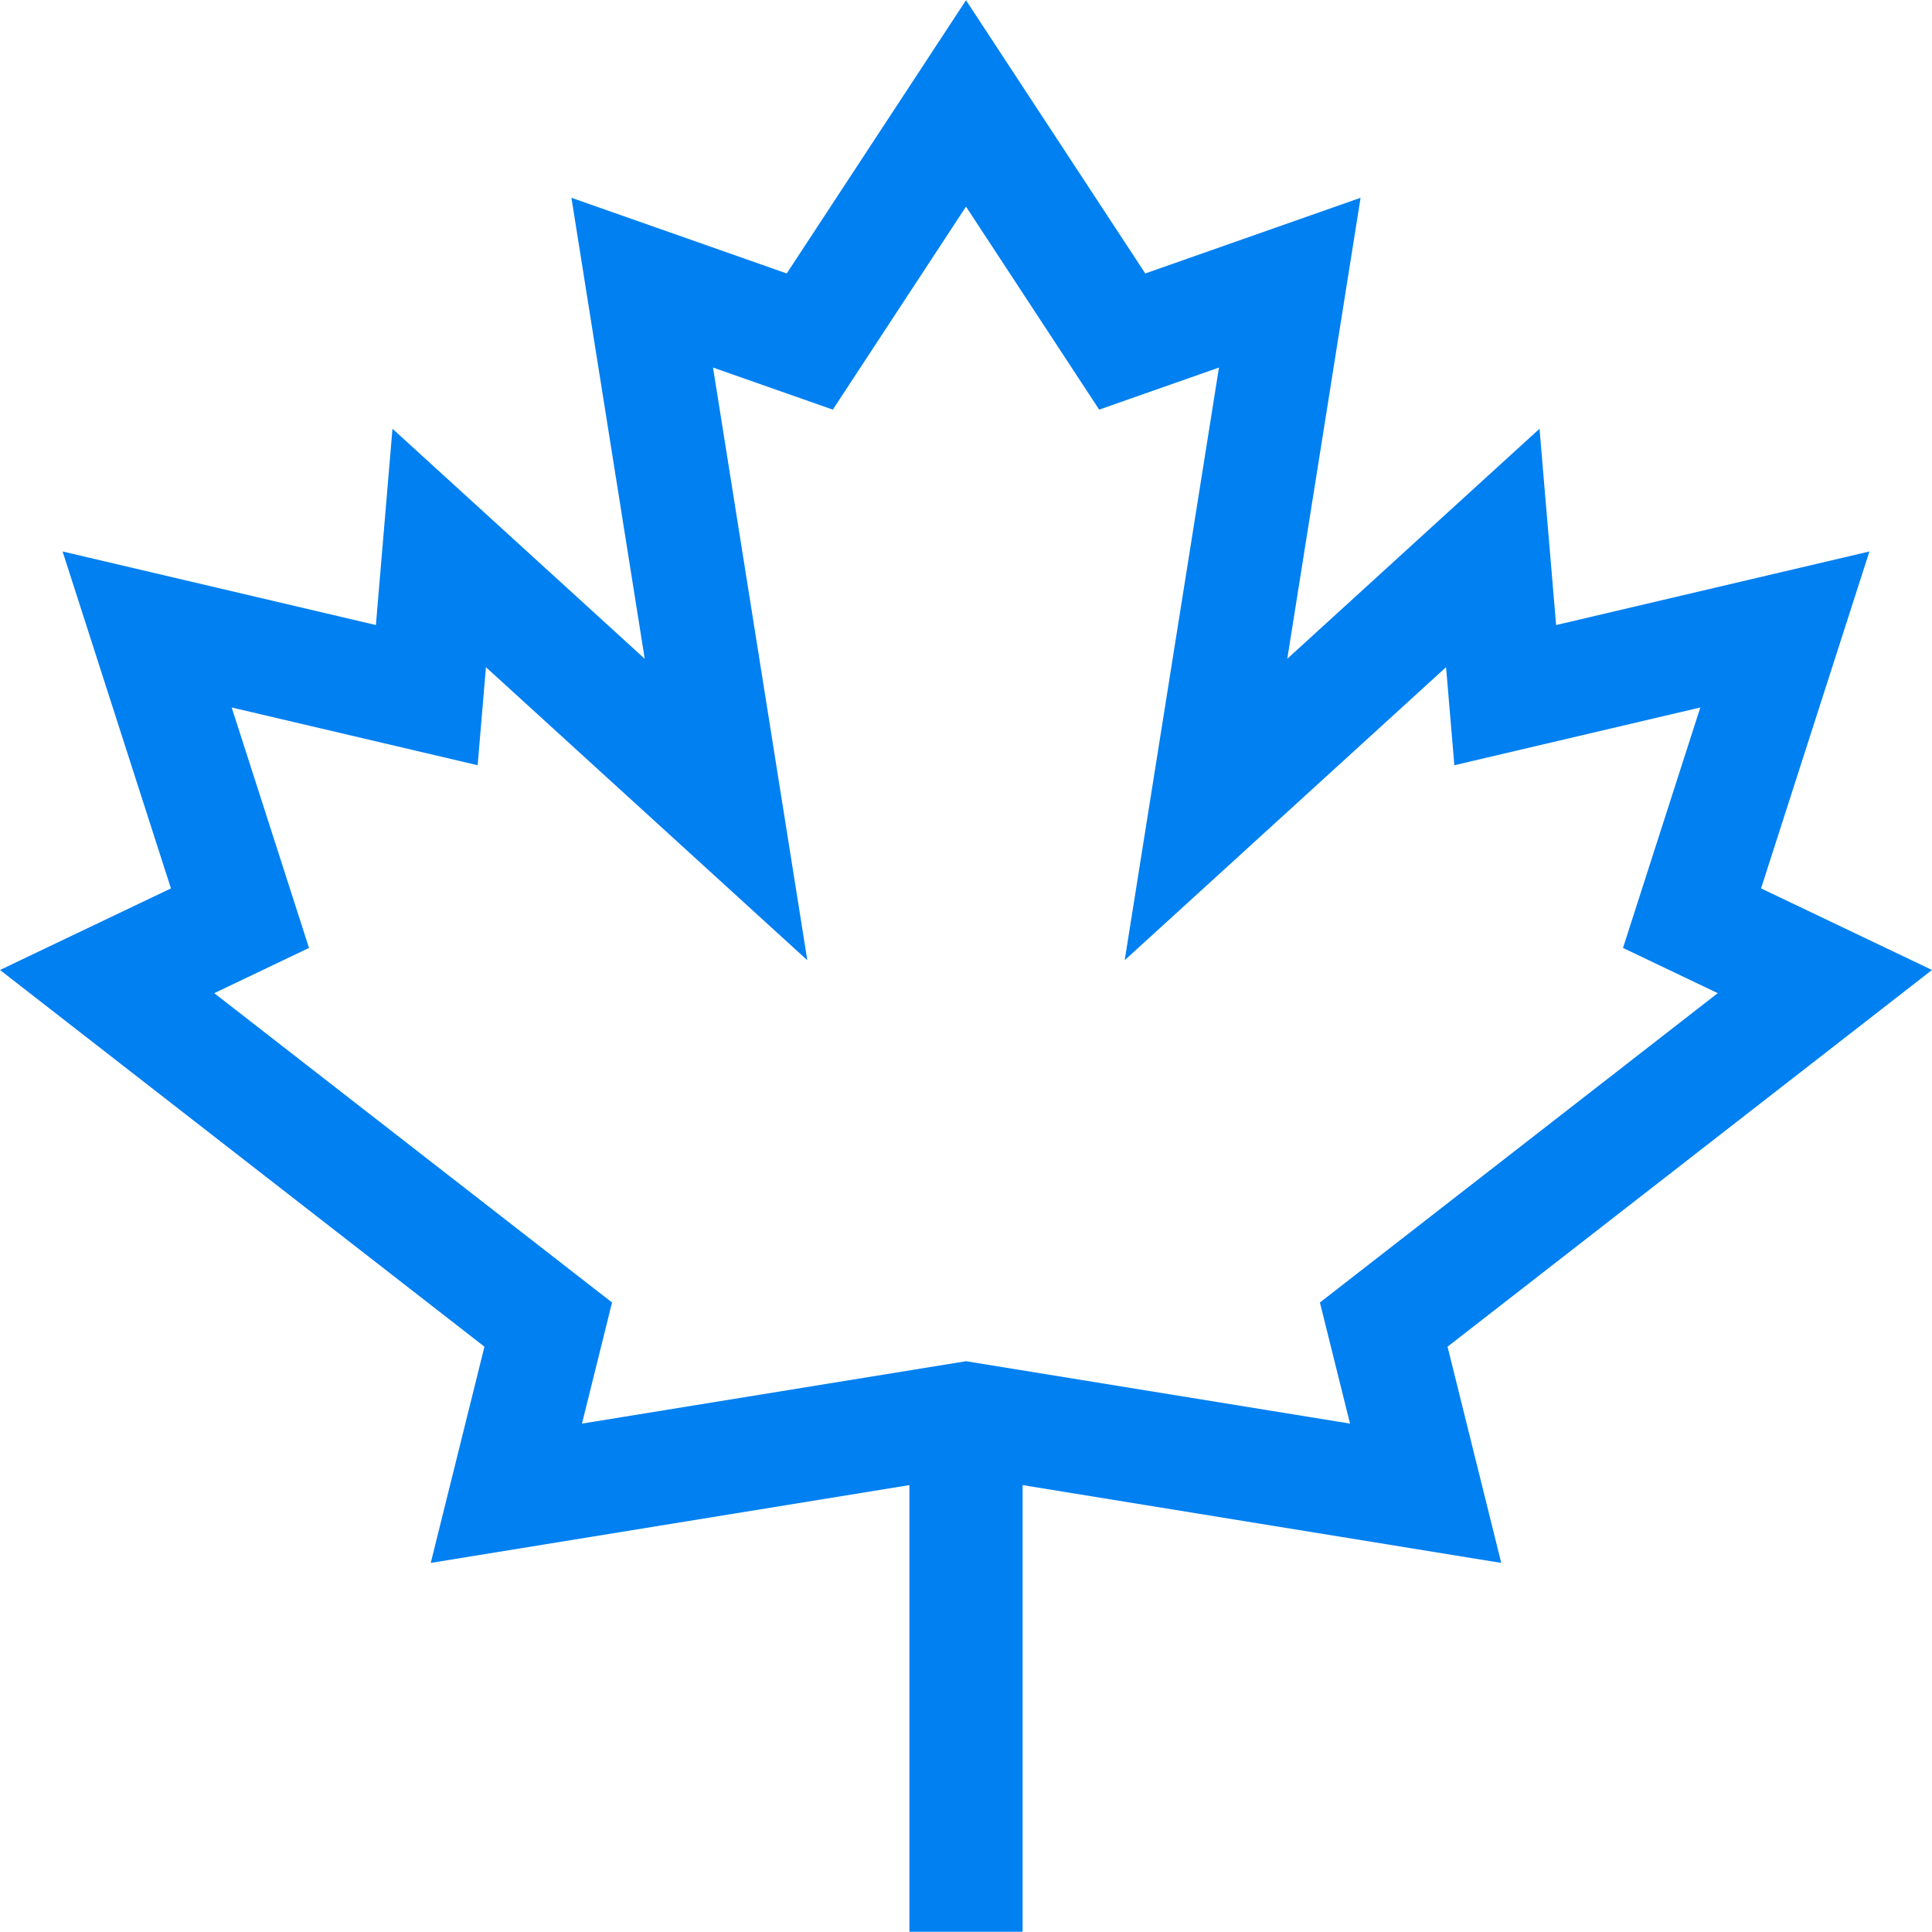 <svg width="48" height="48" viewBox="0 0 48 48" fill="none" xmlns="http://www.w3.org/2000/svg">
<g clip-path="url(#clip0_302_527)">
<path d="M12.036 33.458L10.702 38.83L22.594 36.897V47.994H25.406V36.897L37.298 38.83L35.964 33.458L48 24.099L43.753 22.072L46.445 13.701L38.661 15.529L38.249 10.652L31.982 16.367L33.803 4.914L28.454 6.794L24 0.006L19.546 6.794L14.197 4.914L16.018 16.367L9.751 10.652L9.339 15.529L1.555 13.701L4.247 22.072L0 24.099L12.036 33.458ZM5.756 17.577L11.867 19.012L12.073 16.576L20.057 23.856L17.715 9.132L20.691 10.177L24 5.133L27.309 10.177L30.285 9.132L27.943 23.856L35.927 16.576L36.133 19.012L42.244 17.577L40.323 23.551L42.677 24.675L32.793 32.36L33.541 35.369L24 33.819L14.459 35.369L15.206 32.36L5.323 24.675L7.677 23.551L5.756 17.577Z" fill="#0080F1"/>
</g>
<defs>
<clipPath id="clip0_302_527">
<rect width="48" height="48" fill="white"/>
</clipPath>
</defs>
</svg>
